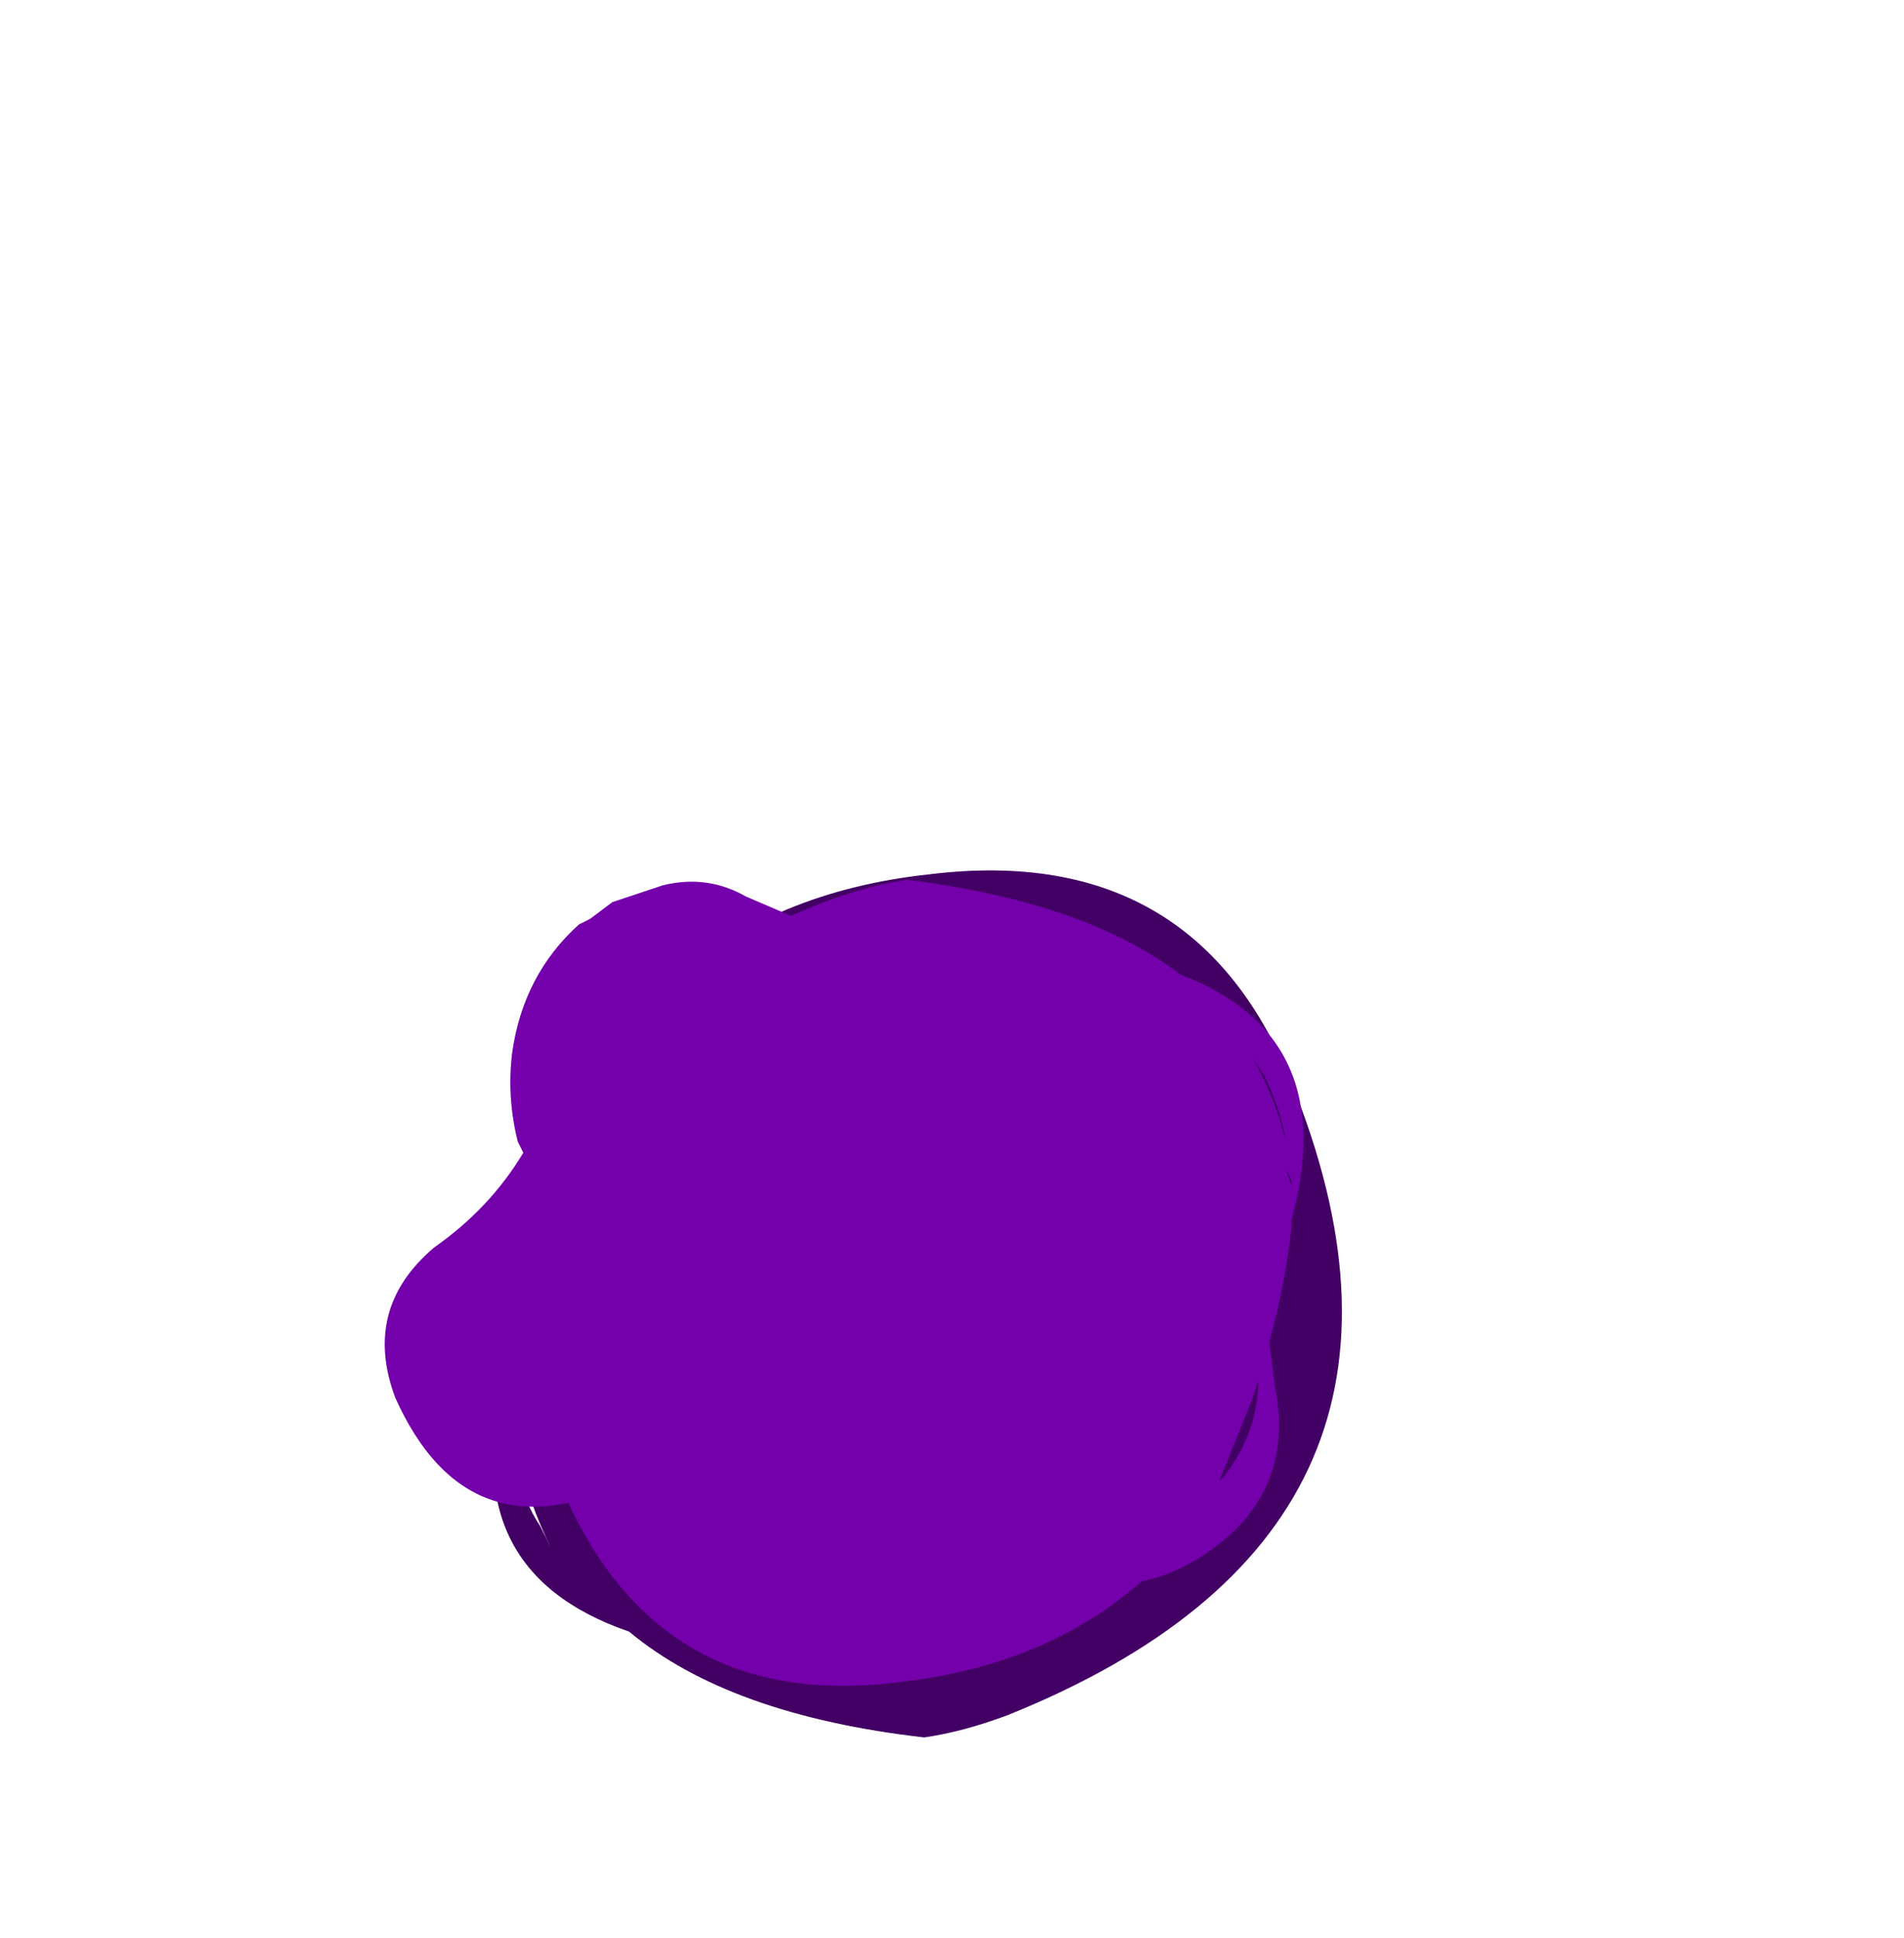 <?xml version="1.0" encoding="UTF-8" standalone="no"?>
<svg xmlns:ffdec="https://www.free-decompiler.com/flash" xmlns:xlink="http://www.w3.org/1999/xlink" ffdec:objectType="frame" height="121.8px" width="119.7px" xmlns="http://www.w3.org/2000/svg">
  <g transform="matrix(1.0, 0.0, 0.0, 1.0, 52.5, 84.7)">
    <use ffdec:characterId="749" height="7.8" transform="matrix(7.0, 0.0, 0.0, 7.0, -28.35, -30.1)" width="8.6" xlink:href="#shape0"/>
  </g>
  <defs>
    <g id="shape0" transform="matrix(1.0, 0.0, 0.0, 1.0, 4.05, 4.3)">
      <path d="M4.15 -2.25 Q5.65 1.65 1.55 3.3 1.15 3.45 0.8 3.5 -0.95 3.3 -1.85 2.55 -3.45 2.0 -2.95 0.25 L-2.9 0.15 Q-2.9 -0.35 -2.7 -1.0 L-2.75 -1.4 Q-3.0 -2.45 -2.0 -3.05 L-1.45 -3.3 Q-0.55 -4.1 0.85 -4.25 3.3 -4.55 4.15 -2.25 M-2.65 1.6 L-2.55 1.8 Q-2.75 1.4 -2.85 0.95 -2.85 1.3 -2.65 1.6" fill="#430064" fill-rule="evenodd" stroke="none"/>
      <path d="M3.75 -2.6 Q3.95 -2.25 4.05 -1.85 4.0 -2.15 3.85 -2.45 L3.75 -2.6 M4.05 -1.6 L4.1 -1.45 4.1 -1.5 4.05 -1.6 M3.9 -0.05 L3.95 0.35 Q4.15 1.35 3.25 1.9 3.0 2.05 2.75 2.1 1.9 2.85 0.6 3.0 -1.65 3.3 -2.5 1.15 -3.9 -2.5 -0.1 -4.0 0.3 -4.15 0.65 -4.2 2.25 -4.0 3.1 -3.35 4.55 -2.8 4.1 -1.15 L4.1 -1.1 Q4.05 -0.6 3.9 -0.05 M3.8 0.3 L3.75 0.45 3.45 1.2 3.5 1.15 Q3.8 0.75 3.8 0.3" fill="#7400ac" fill-rule="evenodd" stroke="none"/>
      <path d="M1.05 -2.15 Q0.85 -1.2 0.0 -1.05 L-0.15 -1.1 Q0.1 -1.95 -0.75 -1.95 -1.45 -1.95 -1.9 -1.35 -2.5 -0.45 -2.3 0.55 -2.2 0.95 -1.85 1.2 -3.3 1.9 -3.95 0.45 -4.25 -0.35 -3.6 -0.9 -3.1 -1.25 -2.8 -1.75 L-2.85 -1.85 Q-2.95 -2.25 -2.9 -2.65 -2.8 -3.35 -2.3 -3.8 L-2.2 -3.85 -2.0 -4.0 -1.55 -4.15 Q-1.15 -4.25 -0.8 -4.05 -0.45 -3.9 -0.1 -3.75 0.15 -3.65 0.4 -3.7 L0.9 -3.15 Q1.2 -2.7 1.05 -2.15" fill="#7400ac" fill-rule="evenodd" stroke="none"/>
    </g>
  </defs>
</svg>

